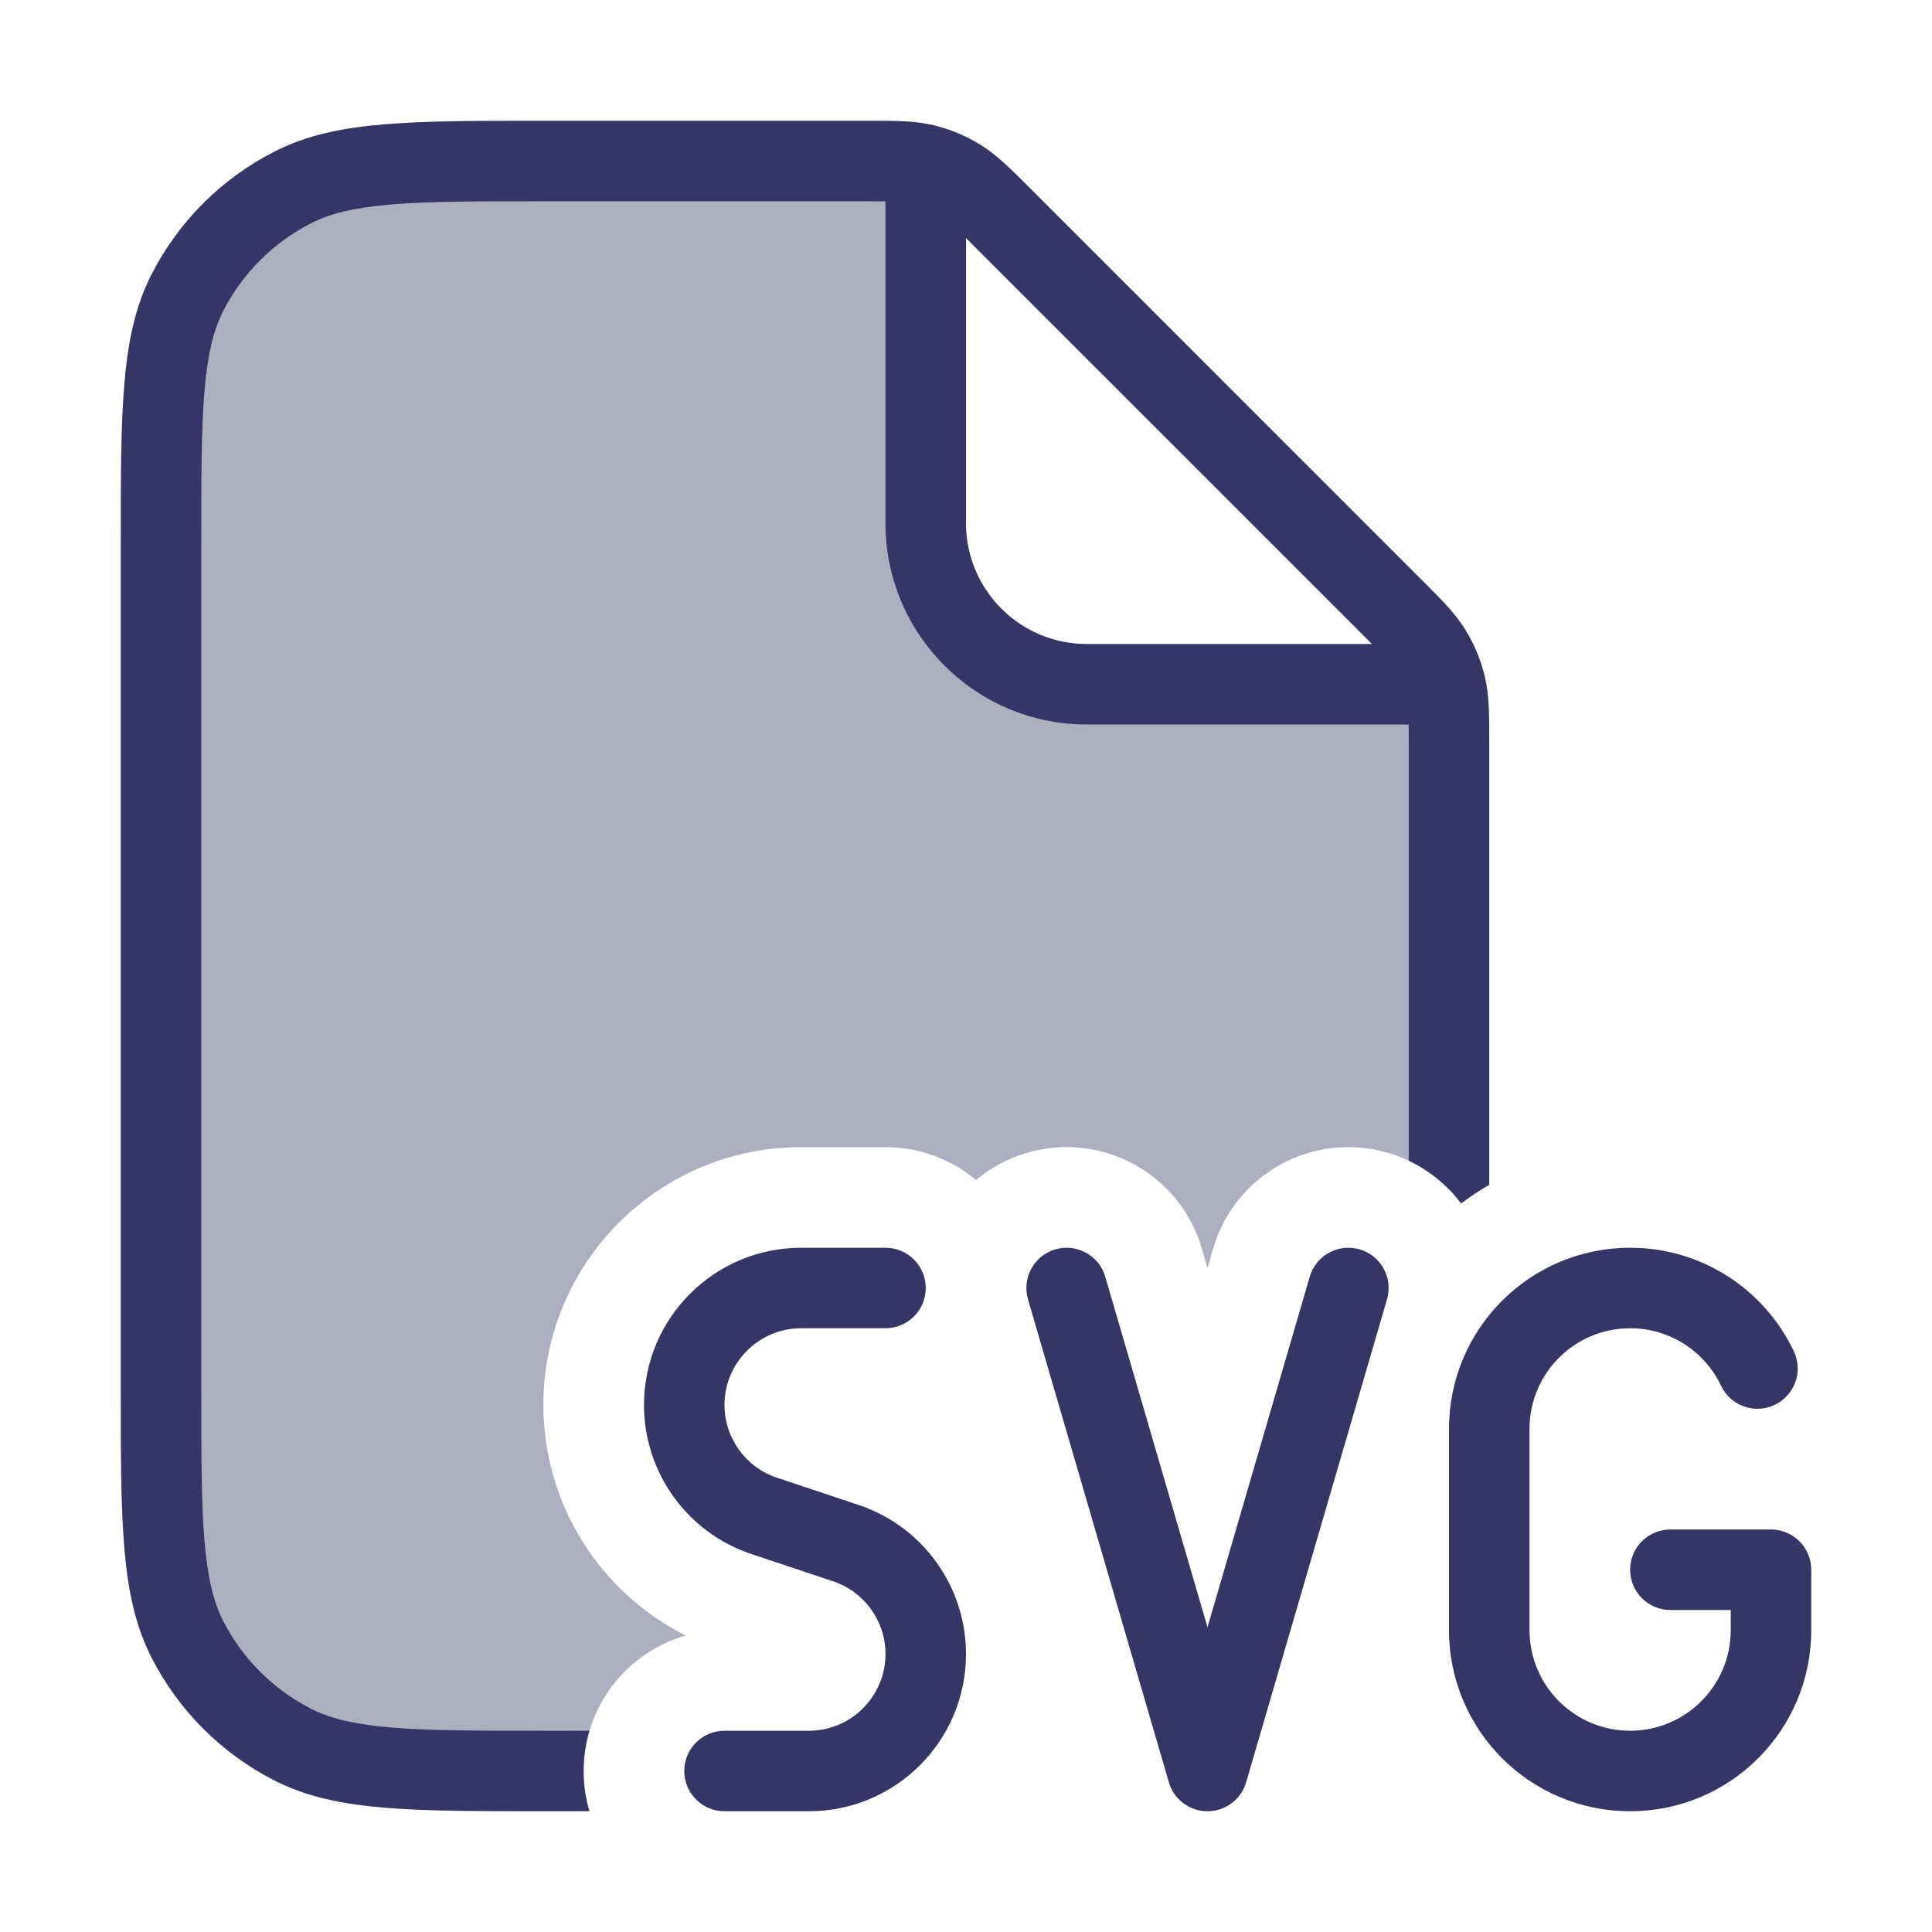 <svg width="24" height="24" viewBox="0 0 24 24" fill="none" xmlns="http://www.w3.org/2000/svg">
<path opacity="0.4" d="M11.5 2.085V6.5C11.5 7.605 12.395 8.5 13.5 8.5H17.915C17.926 8.537 17.936 8.574 17.945 8.612C18 8.842 18 9.086 18 9.575V14.775C17.797 14.567 17.539 14.407 17.24 14.32C16.312 14.049 15.341 14.582 15.07 15.51L15 15.75L14.93 15.51C14.659 14.582 13.688 14.049 12.76 14.32C12.519 14.39 12.305 14.508 12.125 14.659C11.82 14.404 11.428 14.25 11 14.25H9.953C8.184 14.25 6.75 15.684 6.75 17.453C6.75 18.678 7.446 19.78 8.519 20.317C7.786 20.526 7.25 21.2 7.25 22H6.8C5.12 22 4.28 22 3.638 21.673C3.074 21.385 2.615 20.927 2.327 20.362C2 19.72 2 18.88 2 17.2V6.8C2 5.12 2 4.28 2.327 3.638C2.615 3.074 3.074 2.615 3.638 2.327C4.28 2 5.12 2 6.8 2H10.425C10.914 2 11.158 2 11.389 2.055C11.426 2.064 11.463 2.074 11.5 2.085Z" fill="#353566"/>
<path fill-rule="evenodd" clip-rule="evenodd" d="M10.756 2.5C10.853 2.5 10.933 2.5 11 2.501V6.5C11 7.881 12.119 9 13.5 9H17.499C17.5 9.067 17.5 9.147 17.5 9.244V14.419C17.762 14.543 17.983 14.727 18.15 14.95C18.262 14.866 18.378 14.789 18.5 14.718L18.5 9.193C18.5 8.876 18.5 8.636 18.445 8.404C18.396 8.2 18.315 8.005 18.205 7.826C18.081 7.623 17.911 7.454 17.687 7.23L12.771 2.313C12.546 2.089 12.377 1.919 12.174 1.795C11.995 1.685 11.8 1.604 11.596 1.555C11.364 1.5 11.124 1.5 10.807 1.5L6.778 1.5C5.957 1.5 5.31 1.5 4.789 1.543C4.258 1.586 3.814 1.676 3.411 1.882C2.752 2.217 2.217 2.752 1.881 3.411C1.676 3.814 1.586 4.258 1.543 4.789C1.5 5.31 1.5 5.957 1.5 6.778V17.222C1.5 18.044 1.5 18.691 1.543 19.211C1.586 19.742 1.676 20.186 1.881 20.589C2.217 21.248 2.752 21.783 3.411 22.119C3.814 22.324 4.258 22.414 4.789 22.457C5.31 22.5 5.957 22.5 6.778 22.5H7.322C7.275 22.342 7.25 22.174 7.25 22C7.25 21.826 7.275 21.659 7.322 21.5H6.8C5.952 21.5 5.345 21.5 4.87 21.461C4.401 21.422 4.104 21.349 3.865 21.227C3.395 20.988 3.012 20.605 2.772 20.135C2.651 19.896 2.578 19.599 2.539 19.13C2.5 18.654 2.5 18.048 2.5 17.2V6.8C2.5 5.952 2.5 5.346 2.539 4.87C2.578 4.401 2.651 4.104 2.772 3.865C3.012 3.395 3.395 3.012 3.865 2.773C4.104 2.651 4.401 2.578 4.87 2.539C5.345 2.5 5.952 2.5 6.8 2.5H10.756ZM16.944 7.901L17.043 8H13.5C12.672 8 12 7.328 12 6.5V2.957L12.099 3.057L16.944 7.901Z" fill="#353566"/>
<path d="M15 22.5C15.222 22.5 15.418 22.353 15.48 22.14L17.23 16.14C17.307 15.875 17.155 15.597 16.89 15.52C16.625 15.443 16.347 15.595 16.27 15.86L15 20.214L13.73 15.86C13.653 15.595 13.375 15.443 13.11 15.52C12.845 15.597 12.693 15.875 12.77 16.14L14.52 22.14C14.582 22.353 14.778 22.5 15 22.5Z" fill="#353566"/>
<path d="M9.953 16.5C9.427 16.5 9 16.927 9 17.453C9 17.863 9.262 18.227 9.652 18.357L10.665 18.695C11.462 18.96 12 19.707 12 20.547C12 21.626 11.126 22.5 10.047 22.5H9C8.724 22.5 8.5 22.276 8.5 22C8.5 21.724 8.724 21.5 9 21.5H10.047C10.573 21.5 11 21.073 11 20.547C11 20.137 10.738 19.773 10.348 19.643L9.335 19.305C8.538 19.04 8 18.294 8 17.453C8 16.374 8.874 15.5 9.953 15.5H11C11.276 15.5 11.5 15.724 11.5 16C11.5 16.276 11.276 16.5 11 16.5H9.953Z" fill="#353566"/>
<path d="M18 17.75C18 16.507 19.007 15.5 20.25 15.5C21.148 15.5 21.923 16.026 22.283 16.785C22.402 17.035 22.296 17.333 22.046 17.452C21.797 17.57 21.498 17.464 21.38 17.215C21.179 16.791 20.748 16.5 20.25 16.5C19.56 16.5 19 17.06 19 17.75V20.25C19 20.94 19.56 21.5 20.25 21.5C20.94 21.5 21.5 20.94 21.5 20.25V20H20.75C20.474 20 20.25 19.776 20.25 19.5C20.25 19.224 20.474 19 20.75 19H22C22.276 19 22.5 19.224 22.5 19.5V20.25C22.5 21.493 21.493 22.5 20.25 22.5C19.007 22.5 18 21.493 18 20.25V17.75Z" fill="#353566"/>
</svg>
